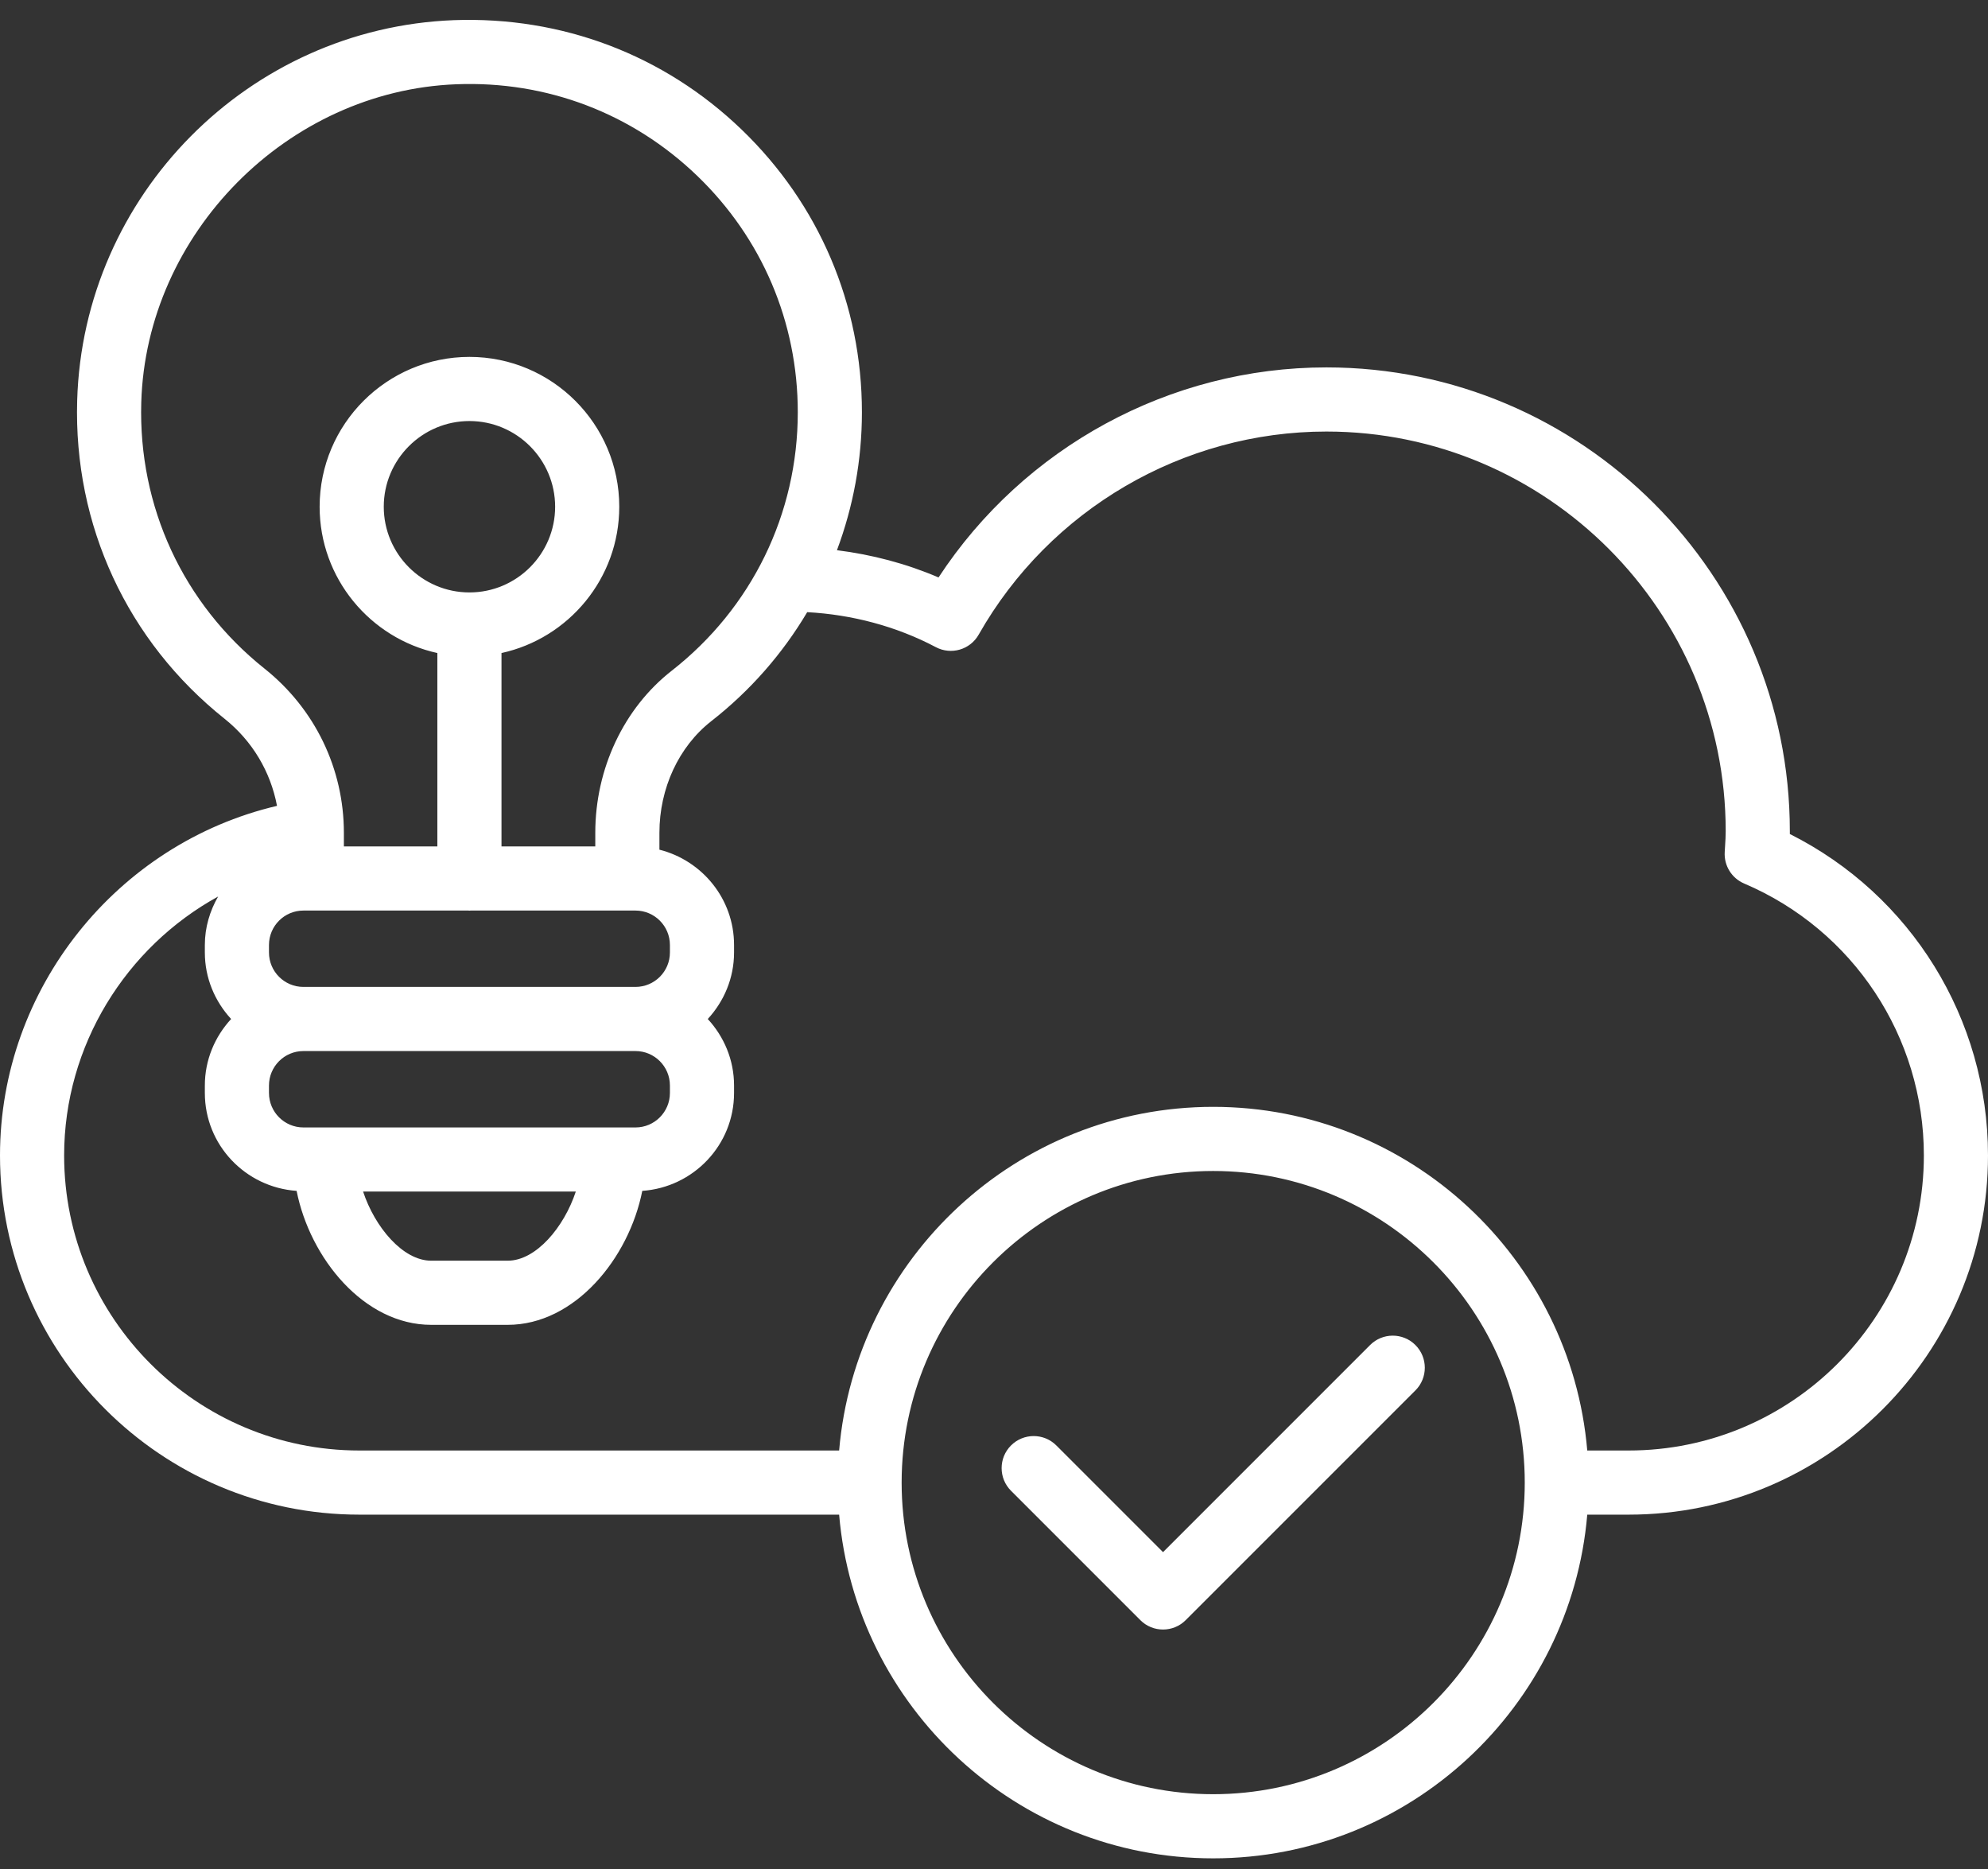 <svg width="50" height="47" viewBox="0 0 50 47" fill="none" xmlns="http://www.w3.org/2000/svg">
<rect x="0" y="0" width="50" height="47" fill="#333333" stroke="none"/>
<path d="M45.016 20.973C45.016 20.949 45.016 20.925 45.016 20.901C45.016 14.47 39.787 9.239 33.36 9.239C29.424 9.239 25.753 11.245 23.605 14.521C22.791 14.172 21.928 13.946 21.05 13.836C21.459 12.744 21.678 11.573 21.678 10.367C21.678 7.66 20.603 5.135 18.651 3.257C16.699 1.379 14.135 0.408 11.412 0.507C6.25 0.707 2.09 4.909 1.941 10.074C1.85 13.208 3.201 16.124 5.647 18.074C6.348 18.633 6.806 19.409 6.967 20.265C2.946 21.209 0 24.858 0 29.056C0 34.037 4.054 38.089 9.038 38.089H21.105C21.516 42.922 25.575 46.732 30.513 46.732C35.451 46.732 39.51 42.922 39.921 38.089H40.962C45.946 38.089 50 34.037 50 29.056C50 25.615 48.062 22.501 45.016 20.973ZM3.553 10.121C3.676 5.873 7.229 2.283 11.474 2.119C13.75 2.029 15.899 2.848 17.533 4.419C19.166 5.99 20.065 8.102 20.065 10.367C20.065 12.922 18.909 15.291 16.894 16.867C15.69 17.808 14.972 19.331 14.972 20.942V21.285H12.613V16.422C14.304 16.052 15.575 14.544 15.575 12.743C15.575 10.665 13.885 8.975 11.807 8.975C9.729 8.975 8.039 10.665 8.039 12.743C8.039 14.543 9.309 16.051 11 16.422V21.285H8.649V20.944C8.649 19.33 7.921 17.824 6.652 16.813C4.607 15.182 3.477 12.743 3.553 10.121ZM16.849 27.297V27.485C16.849 27.963 16.461 28.352 15.984 28.352H15.43H8.184H7.631C7.153 28.352 6.765 27.963 6.765 27.485V27.297C6.765 26.82 7.153 26.431 7.631 26.431H15.984C16.461 26.431 16.849 26.82 16.849 27.297ZM14.482 29.964C14.19 30.852 13.486 31.703 12.769 31.703H10.846C10.129 31.703 9.424 30.852 9.132 29.964H14.482ZM16.849 23.952C16.849 24.43 16.461 24.818 15.984 24.818H7.631C7.153 24.818 6.765 24.43 6.765 23.952V23.764C6.765 23.286 7.153 22.898 7.631 22.898H7.842H11.78C11.789 22.898 11.797 22.9 11.806 22.9C11.815 22.9 11.824 22.898 11.832 22.898H15.779H15.984C16.461 22.898 16.849 23.286 16.849 23.764V23.952ZM11.807 14.898C10.619 14.898 9.652 13.931 9.652 12.743C9.652 11.555 10.619 10.588 11.807 10.588C12.995 10.588 13.962 11.555 13.962 12.743C13.962 13.931 12.995 14.898 11.807 14.898ZM30.513 45.119C26.193 45.119 22.678 41.604 22.677 37.284C22.677 37.283 22.677 37.283 22.677 37.282C22.677 37.282 22.677 37.281 22.677 37.281C22.679 32.961 26.193 29.447 30.513 29.447C34.834 29.447 38.349 32.962 38.349 37.283C38.349 41.604 34.834 45.119 30.513 45.119ZM40.962 36.476H39.921C39.509 31.643 35.45 27.834 30.513 27.834C25.575 27.834 21.517 31.643 21.105 36.476H9.038C4.944 36.476 1.613 33.148 1.613 29.056C1.613 26.292 3.168 23.818 5.486 22.545C5.279 22.906 5.152 23.319 5.152 23.764V23.952C5.152 24.599 5.406 25.183 5.813 25.625C5.406 26.066 5.152 26.651 5.152 27.297V27.485C5.152 28.794 6.174 29.858 7.46 29.947C7.797 31.643 9.156 33.316 10.846 33.316H12.769C14.458 33.316 15.818 31.643 16.154 29.947C17.44 29.858 18.462 28.794 18.462 27.485V27.297C18.462 26.651 18.208 26.066 17.801 25.625C18.208 25.183 18.462 24.599 18.462 23.952V23.764C18.462 22.605 17.66 21.638 16.585 21.367V20.942C16.585 19.823 17.072 18.775 17.887 18.137C18.874 17.366 19.685 16.434 20.302 15.394C21.428 15.455 22.539 15.747 23.537 16.274C23.922 16.478 24.4 16.339 24.615 15.959C26.402 12.809 29.753 10.852 33.36 10.852C38.898 10.852 43.403 15.36 43.403 20.901C43.403 21.028 43.395 21.152 43.387 21.278L43.378 21.431C43.359 21.77 43.554 22.084 43.867 22.218C46.613 23.387 48.387 26.072 48.387 29.056C48.387 33.148 45.056 36.476 40.962 36.476Z" fill="white"/>
<path d="M34.459 33.824L29.251 39.032L26.568 36.349C26.253 36.034 25.743 36.034 25.428 36.349C25.113 36.663 25.113 37.174 25.428 37.489L28.681 40.742C28.838 40.9 29.045 40.978 29.251 40.978C29.457 40.978 29.664 40.9 29.821 40.742L35.599 34.965C35.914 34.65 35.914 34.139 35.599 33.824C35.284 33.509 34.773 33.509 34.459 33.824Z" fill="white"/>
</svg>
